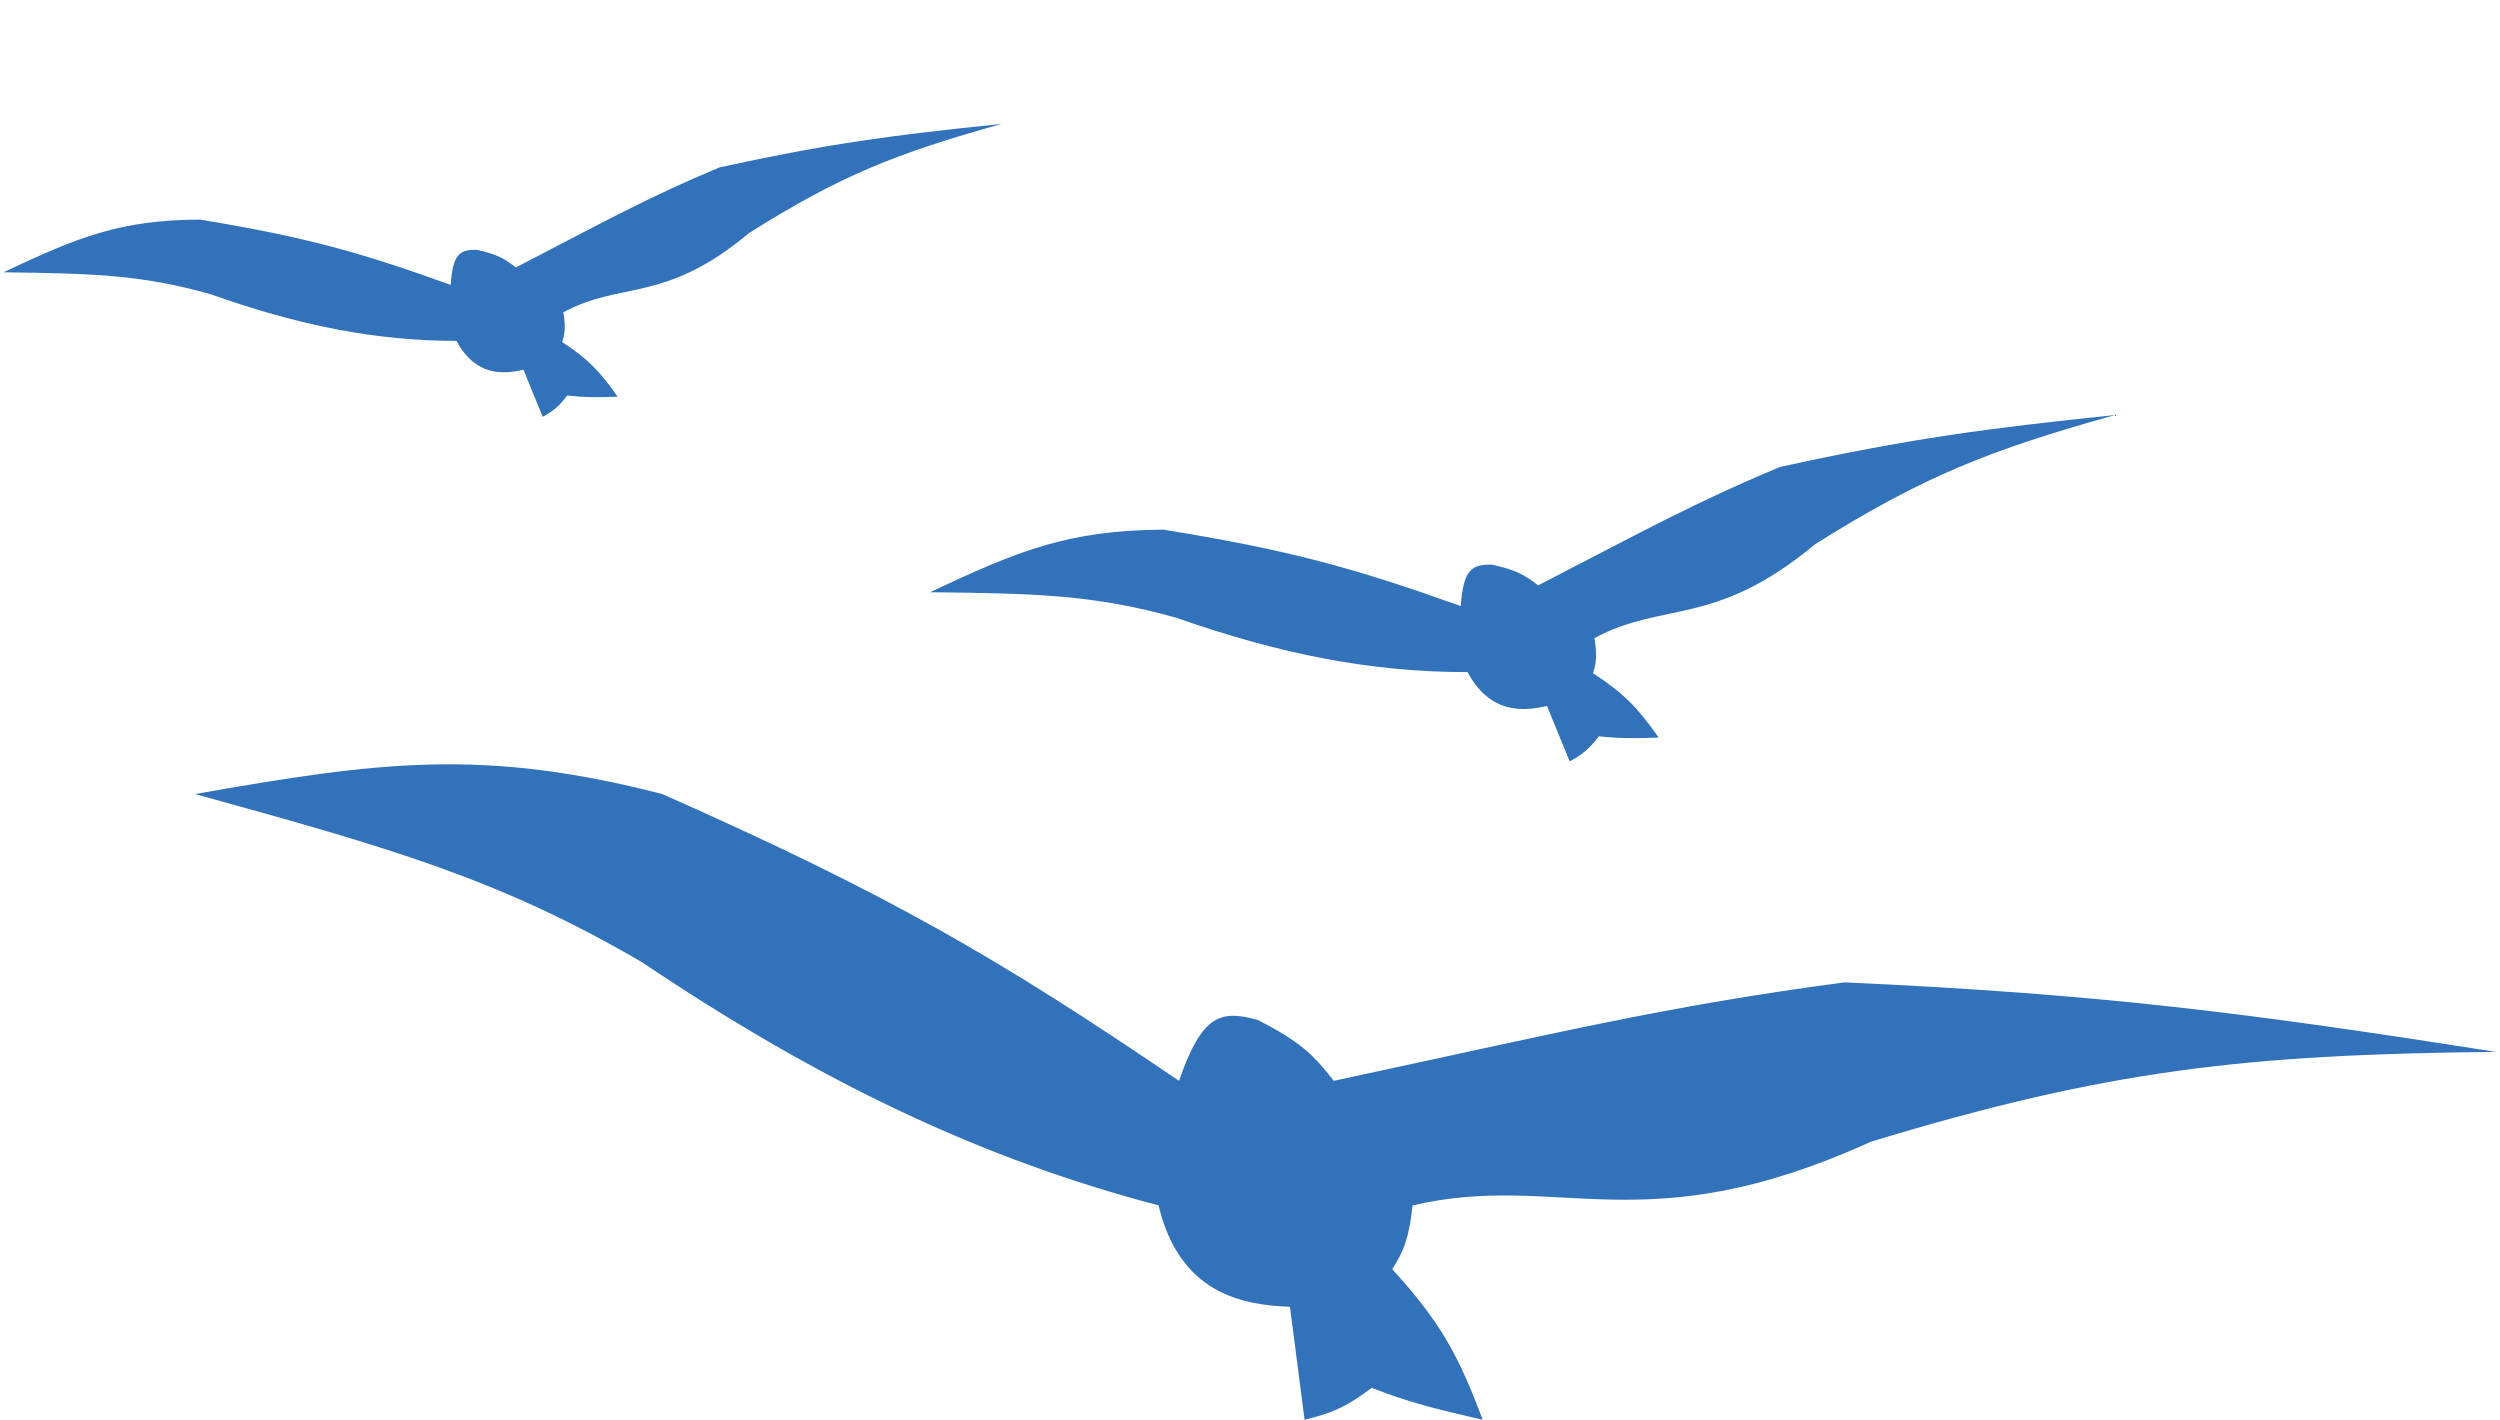 <svg width="81" height="46" viewBox="0 0 81 46" fill="none" xmlns="http://www.w3.org/2000/svg">
<path d="M21.455 25.727C15.647 24.23 12.302 24.675 6.318 25.727C12.65 27.474 16.168 28.472 20.792 31.171C26.54 35.033 31.751 37.536 37.537 39.055C38.215 41.888 40.212 42.283 41.795 42.34L42.268 46C43.297 45.758 43.73 45.493 44.444 44.968C45.626 45.427 46.463 45.64 48.038 46C47.266 43.933 46.679 42.84 45.106 41.12C45.489 40.541 45.648 40.114 45.768 39.055C50.546 37.943 53.228 40.353 60.621 36.99C68.291 34.661 72.752 34.166 80.866 34.08C72.737 32.807 68.146 32.214 59.769 31.828C53.971 32.596 50.455 33.466 43.214 35.019C42.585 34.206 42.151 33.76 40.754 33.048C39.56 32.715 38.948 32.854 38.2 35.019C32.382 31.064 28.815 28.984 21.455 25.727Z" fill="#3172BA"/>
<path d="M37.696 17.161C34.59 17.178 32.978 17.852 30.131 19.188C33.533 19.227 35.427 19.263 38.106 20.014C41.504 21.206 44.45 21.779 47.548 21.776C48.273 23.124 49.325 23.057 50.123 22.874L50.858 24.67C51.339 24.409 51.52 24.217 51.805 23.854C52.458 23.929 52.905 23.925 53.742 23.897C53.074 22.951 52.633 22.474 51.612 21.811C51.725 21.466 51.746 21.228 51.662 20.674C53.899 19.469 55.567 20.334 58.804 17.636C62.321 15.426 64.484 14.577 68.527 13.447C64.291 13.889 61.916 14.203 57.676 15.128C54.883 16.295 53.244 17.207 49.836 18.966C49.411 18.637 49.134 18.469 48.338 18.294C47.696 18.285 47.409 18.438 47.33 19.637C43.884 18.408 41.818 17.829 37.696 17.161Z" fill="#3172BA"/>
<path d="M6.482 7.115C3.865 7.125 2.508 7.694 0.111 8.822C2.978 8.861 4.574 8.894 6.832 9.536C9.697 10.552 12.179 11.043 14.79 11.045C15.402 12.189 16.289 12.134 16.961 11.98L17.583 13.505C17.988 13.284 18.14 13.121 18.38 12.814C18.93 12.879 19.307 12.876 20.012 12.854C19.448 12.05 19.075 11.645 18.214 11.081C18.308 10.789 18.326 10.587 18.254 10.117C20.137 9.099 21.544 9.835 24.267 7.552C27.227 5.683 29.047 4.967 32.452 4.015C28.884 4.383 26.883 4.645 23.313 5.423C20.961 6.408 19.582 7.18 16.713 8.666C16.355 8.386 16.121 8.243 15.45 8.094C14.909 8.085 14.668 8.214 14.603 9.231C11.697 8.183 9.956 7.689 6.482 7.115Z" fill="#3172BA"/>
</svg>

